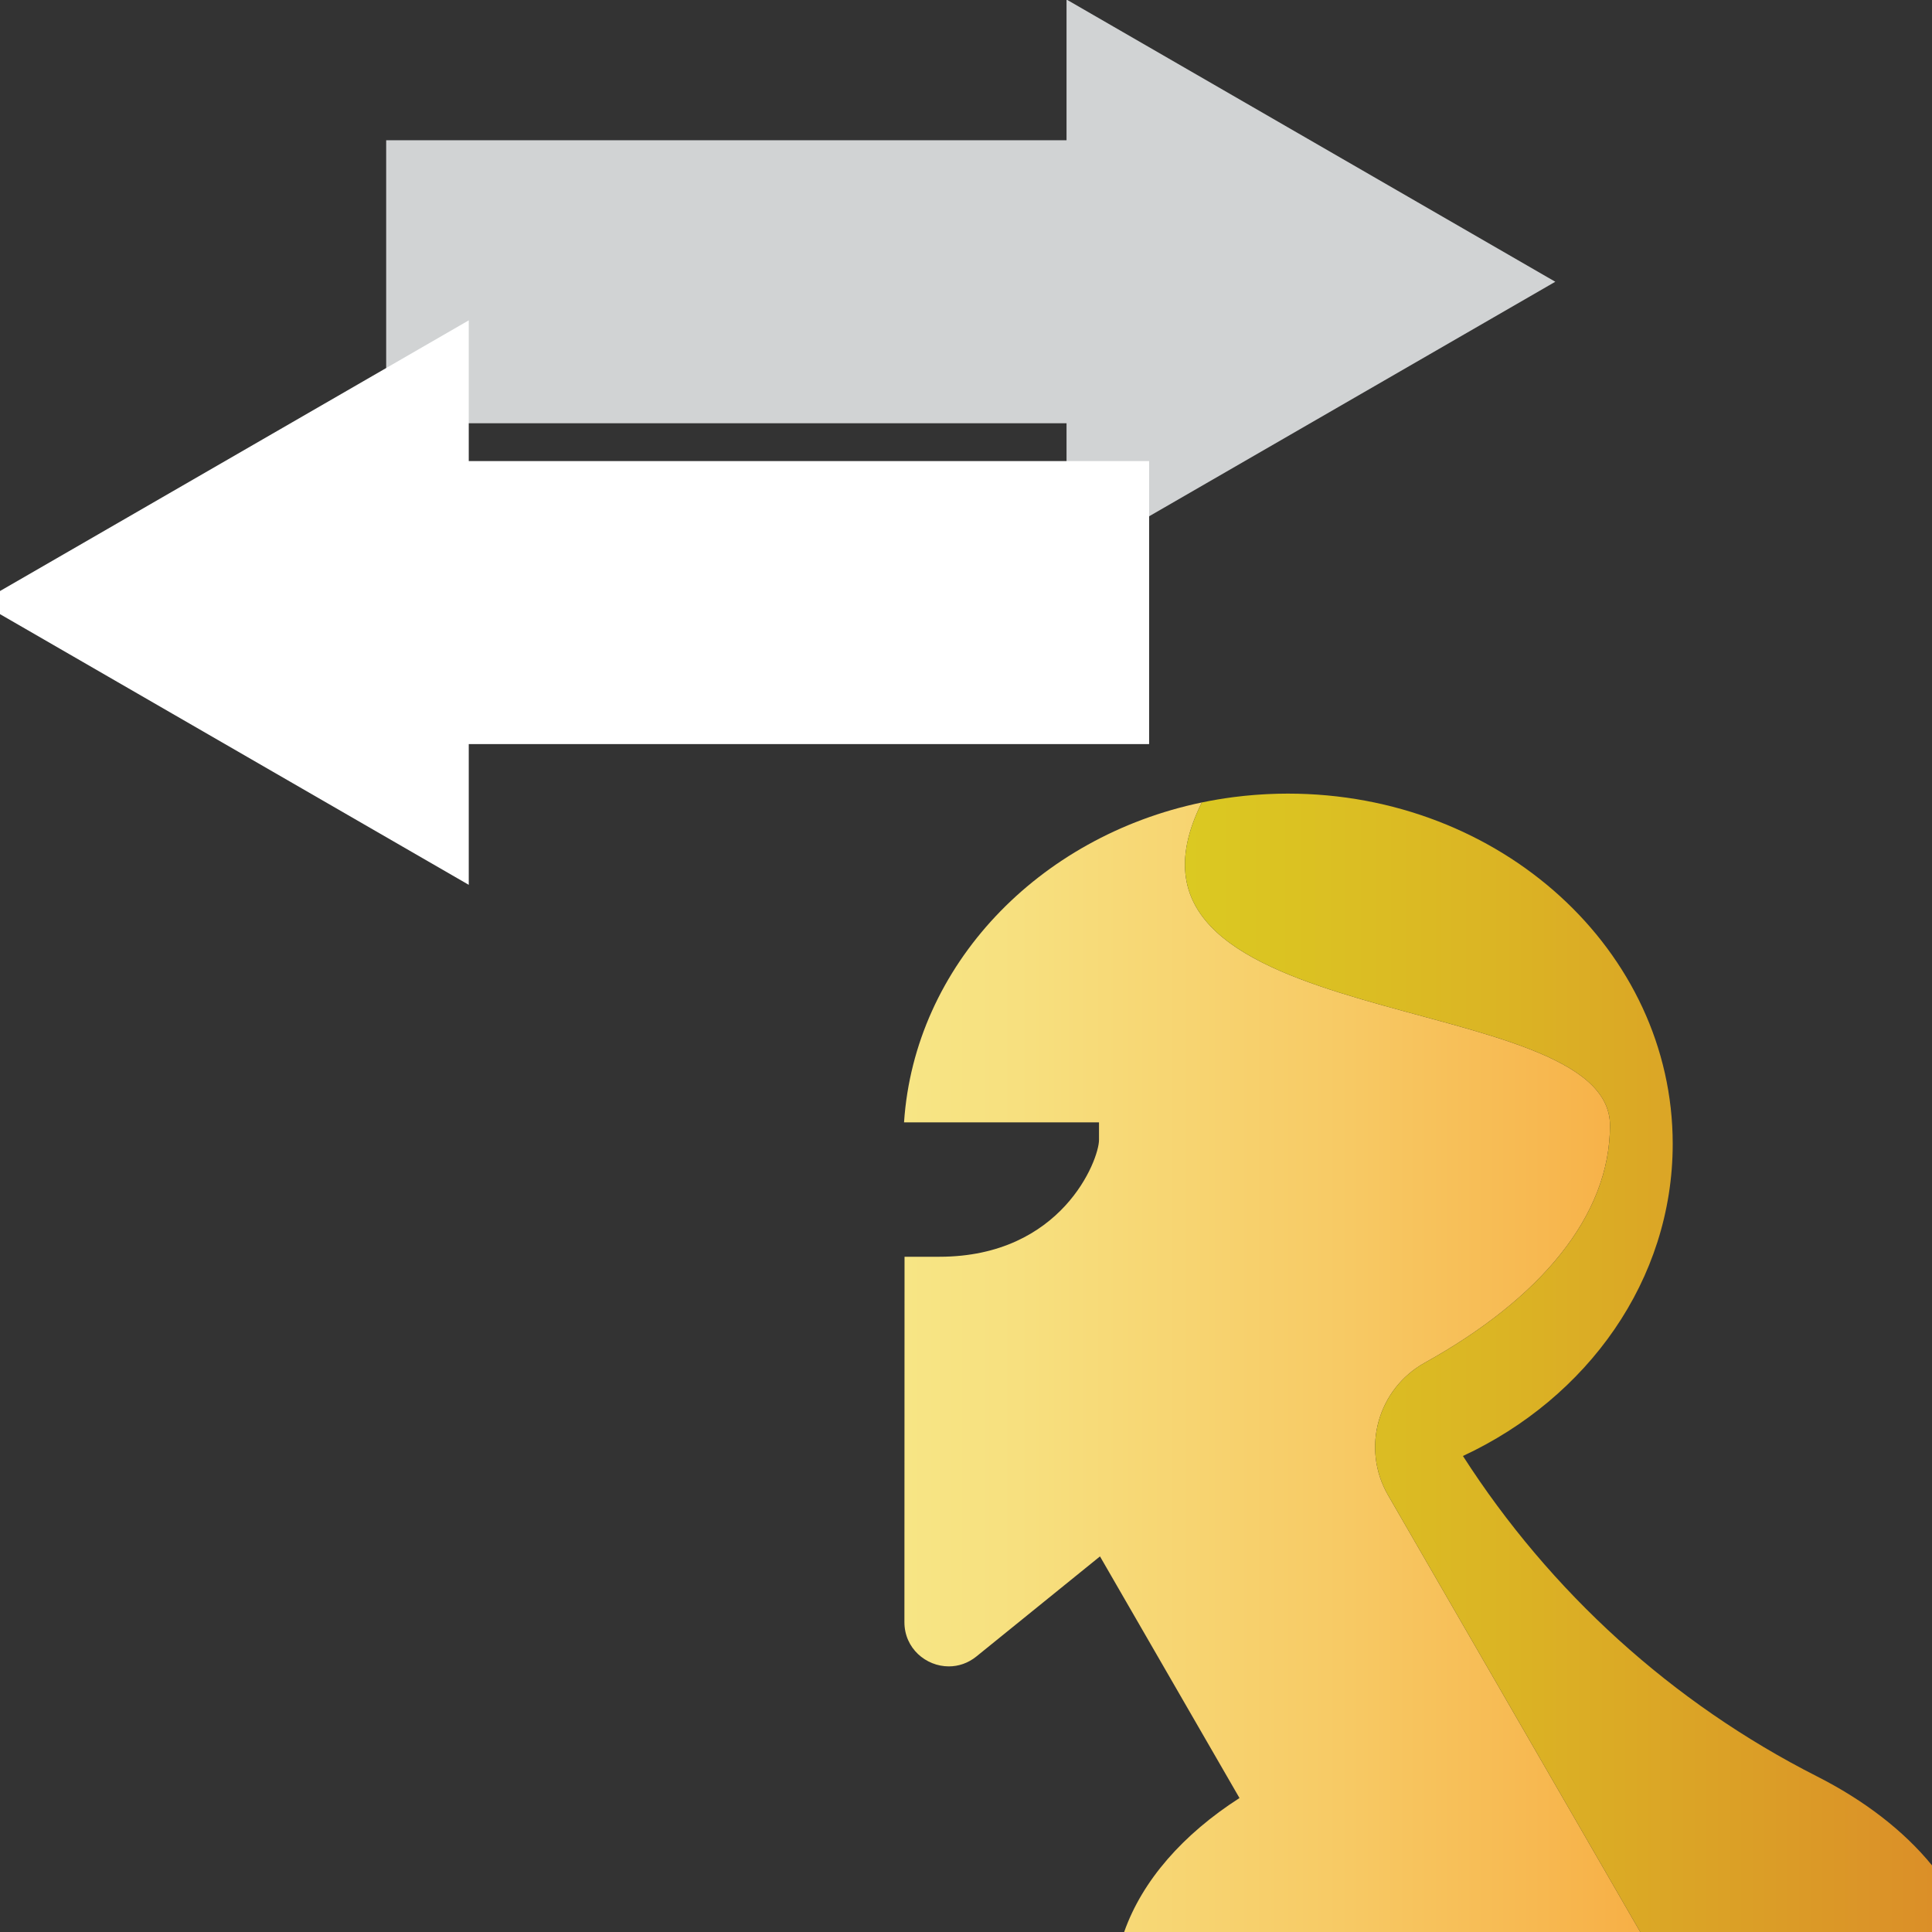 <?xml version="1.0" encoding="UTF-8"?><svg xmlns="http://www.w3.org/2000/svg" xmlns:xlink="http://www.w3.org/1999/xlink" viewBox="0 0 512 512"><rect x="0" y="0" width="512" height="512" fill="#333333" stroke="none"/><defs><style>.af{fill:#fff;}.ag{stroke:#fff;}.ag,.ah{fill:none;stroke-miterlimit:10;stroke-width:75px;}.ai{fill:url(#i);}.ah{stroke:#d1d3d4;}.aj{fill:url(#h);}.ak{fill:#d1d3d4;}</style><linearGradient id="h" x1="4047.286" y1="1400.745" x2="4047.953" y2="1400.745" gradientTransform="translate(-2383552.254 825345.17) scale(588.96 -588.96)" gradientUnits="userSpaceOnUse"><stop offset="0" stop-color="#f7f294"/><stop offset=".158" stop-color="#f7ed8e"/><stop offset=".355" stop-color="#f7e07f"/><stop offset=".574" stop-color="#f7ca65"/><stop offset=".805" stop-color="#f7ac42"/><stop offset="1" stop-color="#f78e1f"/></linearGradient><linearGradient id="i" x1="4047.286" y1="1400.747" x2="4047.953" y2="1400.747" gradientTransform="translate(-2383552.254 825345.17) scale(588.96 -588.96)" gradientUnits="userSpaceOnUse"><stop offset="0" stop-color="#dce11f"/><stop offset=".194" stop-color="#dbdb1f"/><stop offset=".428" stop-color="#dbcd21"/><stop offset=".684" stop-color="#dbb424"/><stop offset=".952" stop-color="#db9228"/><stop offset="1" stop-color="#db8c29"/></linearGradient></defs><g id="a"/><g id="b"/><g id="c"/><g id="d"/><g id="e"><g id="f"/><g id="g"><g><line class="ah" x1="102.341" y1="74.667" x2="304.527" y2="74.667"/><polygon class="ak" points="282.642 149.462 412.171 74.667 282.642 -.128 282.642 149.462"/></g><g><line class="ag" x1="102.341" y1="159.692" x2="304.527" y2="159.692"/><polygon class="af" points="124.225 234.487 -5.303 159.692 124.225 84.897 124.225 234.487"/></g><g><path class="aj" d="M318.49,212.661c-43.336,9.034-76.14,43.214-78.91,84.779h51.669v4.646c0,5.264-9.807,30.967-42.323,30.967h-9.213l-.033,96.818c-.003,6.969,5.713,11.738,11.769,11.738,2.506,0,5.07-.816,7.312-2.631l32.748-26.515,36.97,64.034c-14.946,9.602-25.747,21.83-30.566,35.503h136.769l-66.845-115.778c-7.142-12.37-2.72-28.164,9.77-35.097,30.617-16.999,49.061-38.931,49.061-62.873,0-36.844-139.033-23.608-108.177-85.592"/><path class="ai" d="M341.333,210.315c-.923,0-1.843,.014-2.761,.036-.273,.006-.545,.019-.817,.027-.654,.021-1.307,.045-1.957,.076-.296,.014-.592,.033-.888,.05-.64,.036-1.28,.076-1.917,.124-.273,.021-.543,.041-.816,.063-.689,.057-1.376,.118-2.061,.187-.209,.022-.417,.041-.626,.063-.828,.087-1.652,.183-2.474,.288-.06,.008-.122,.014-.184,.023-2.819,.366-5.601,.837-8.341,1.408h-.001c-30.855,61.984,108.177,48.748,108.177,85.592,0,23.942-18.443,45.874-49.061,62.873-12.49,6.933-16.912,22.727-9.77,35.097l66.845,115.778h77.318v-17.657c-7.487-9.175-17.921-17.215-30.51-23.601-38.331-19.447-70.644-48.831-93.797-84.89h0c33.001-15.368,55.592-46.633,55.592-82.701,0-51.271-45.645-92.835-101.952-92.835"/></g></g><g id="j"/><g id="k"/><g id="l"/></g><g id="m"/><g id="n"><g id="o"/><g id="p"/><g id="q"/></g><g id="r"/><g id="s"/><g id="t"/><g id="u"><g id="v"/><g id="w"/><g id="x"/></g><g id="y"/><g id="a`"/><g id="aa"/><g id="ab"><g id="ac"/></g><g id="ad"/><g id="ae"/></svg>